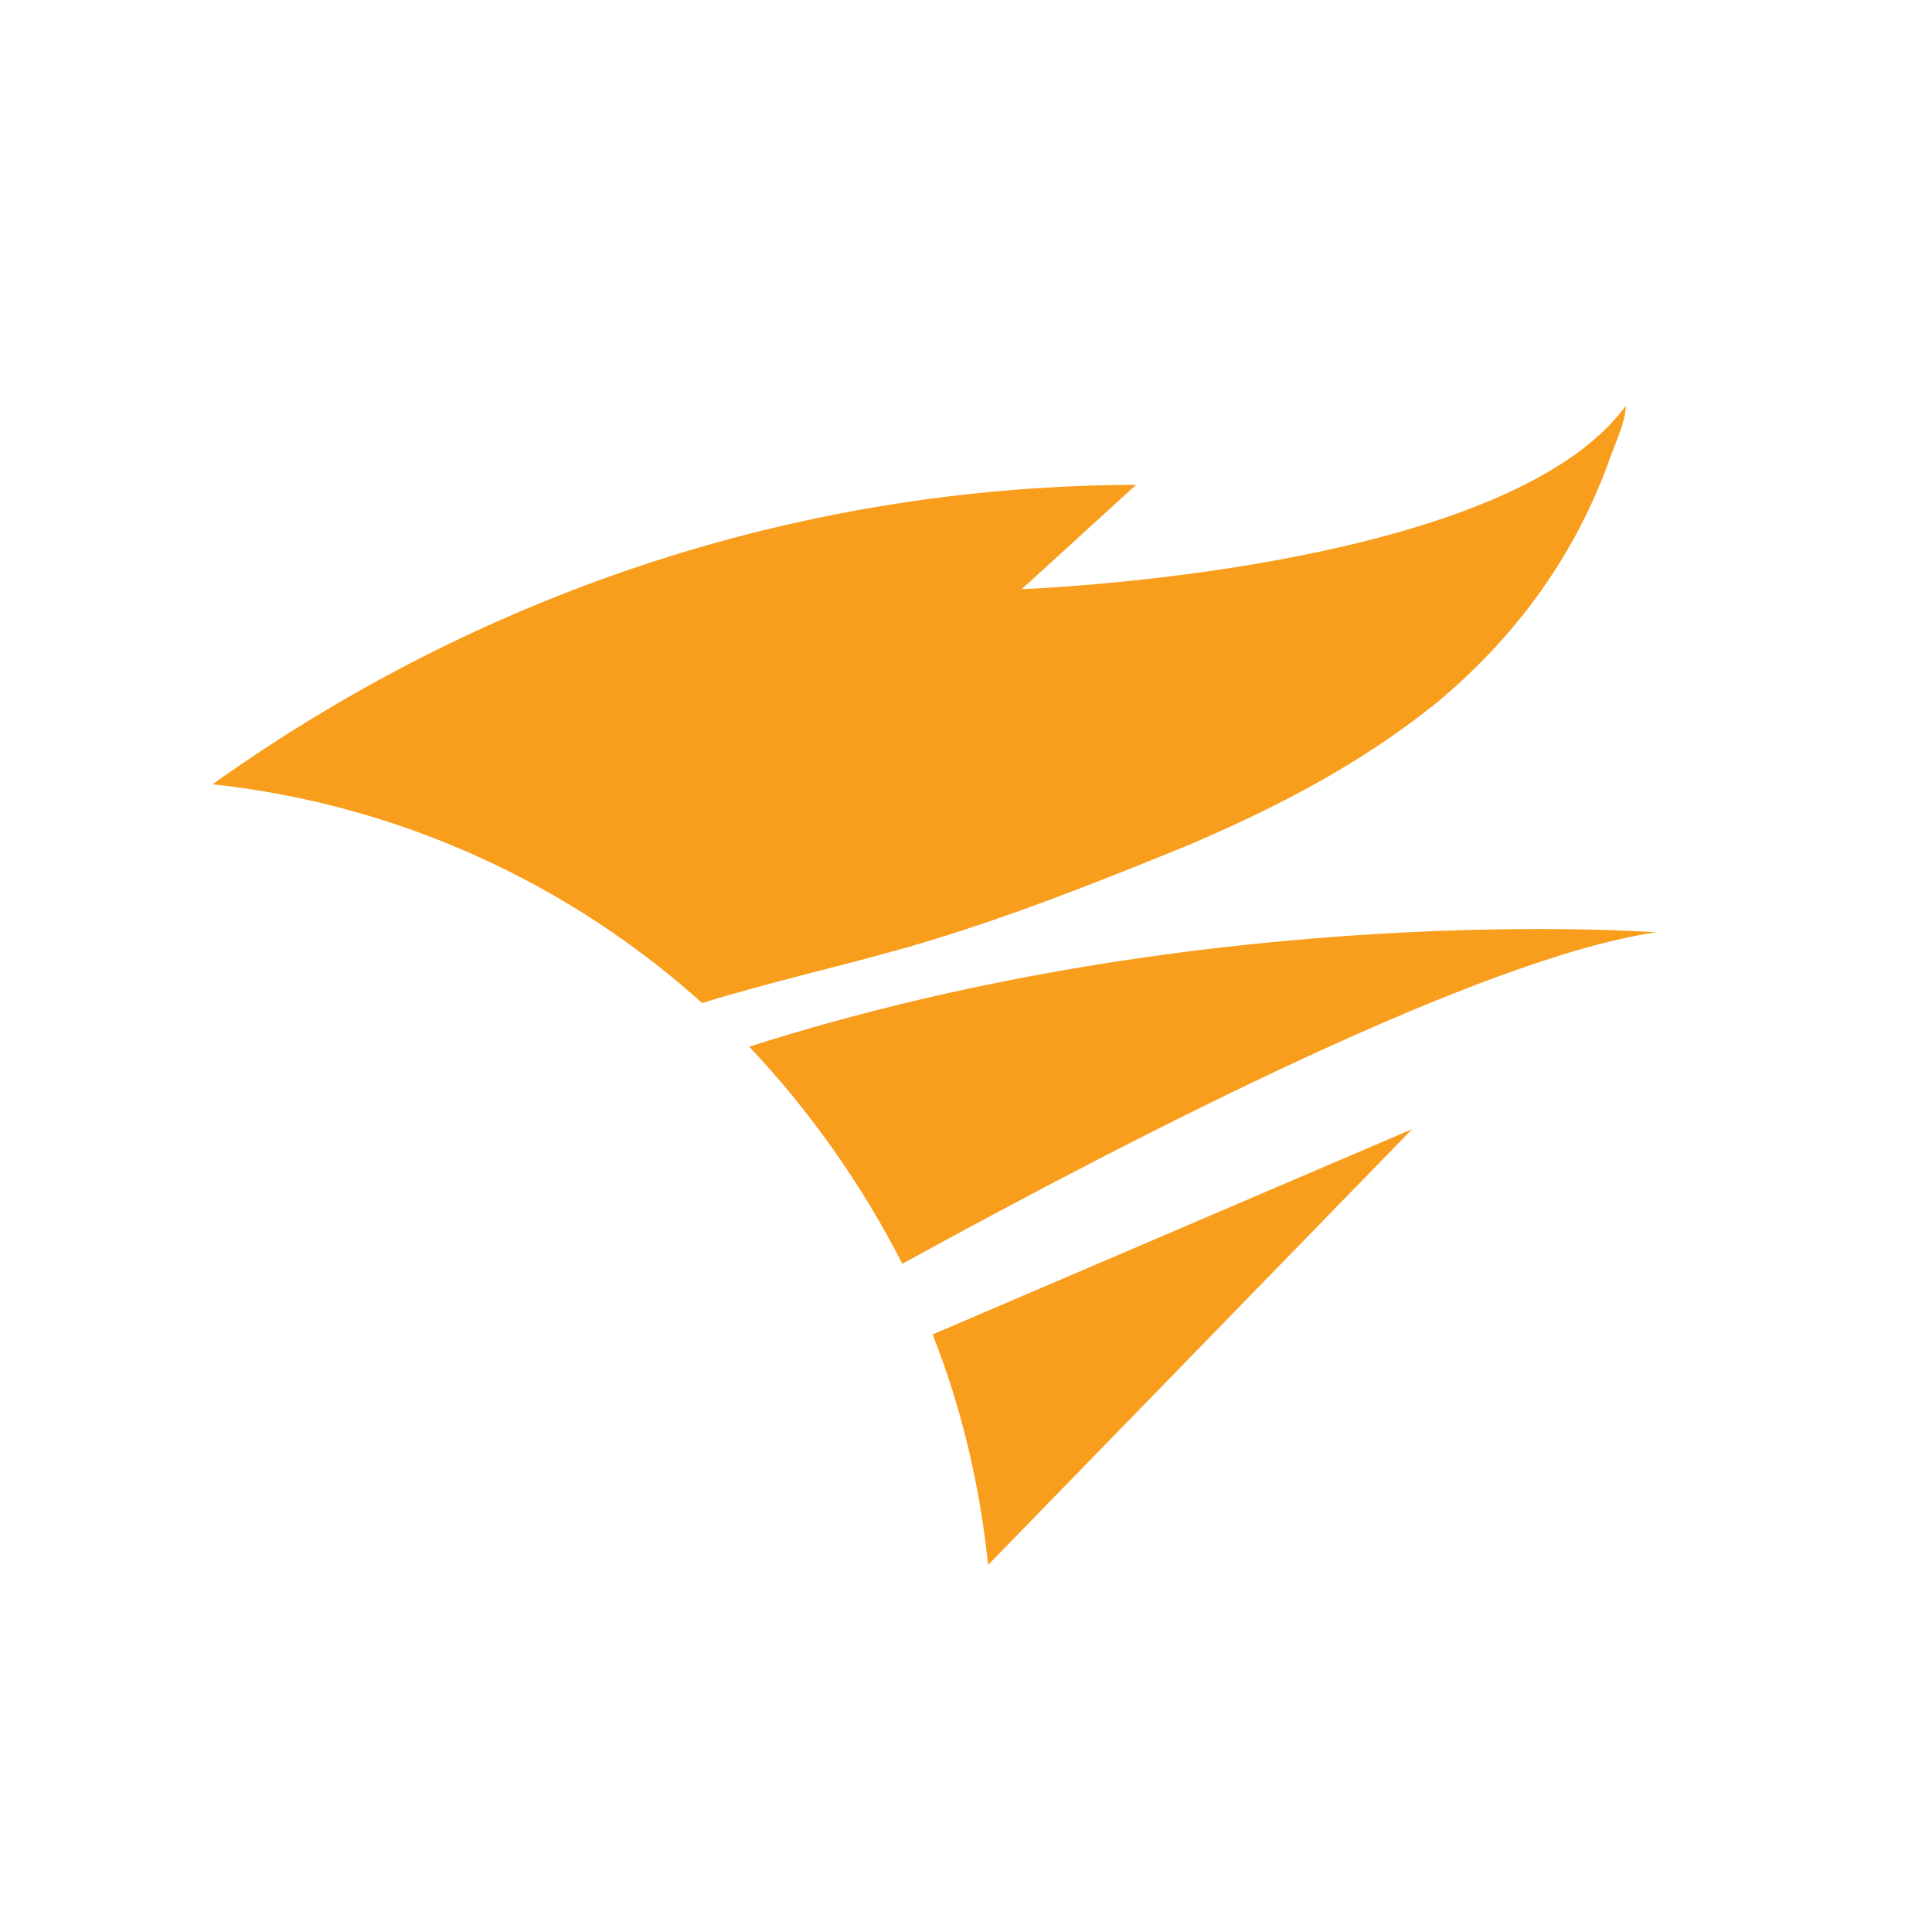 <svg width="50" height="50" viewBox="0 0 50 50" fill="none" xmlns="http://www.w3.org/2000/svg">
<path d="M23.308 24.564C23.439 24.52 23.526 24.52 23.613 24.477C26.008 23.78 28.316 22.866 30.667 21.908C32.931 20.95 35.152 19.818 37.155 18.207C39.157 16.552 40.769 14.419 41.683 11.806C41.813 11.458 42.075 10.892 42.075 10.5C38.94 14.811 26.443 15.246 26.443 15.246L29.404 12.546C17.561 12.59 9.288 17.597 5.5 20.297C10.333 20.819 14.731 22.866 18.171 25.957C19.869 25.435 21.61 25.043 23.308 24.564ZM42.858 24.128C42.858 24.128 31.364 23.258 19.39 27.089C20.957 28.744 22.307 30.66 23.352 32.706C29.622 29.266 38.374 24.782 42.858 24.128V24.128ZM24.136 34.535C24.876 36.407 25.355 38.41 25.573 40.5L36.545 29.223L24.136 34.535Z" fill="#F99D1C"/>
</svg>
